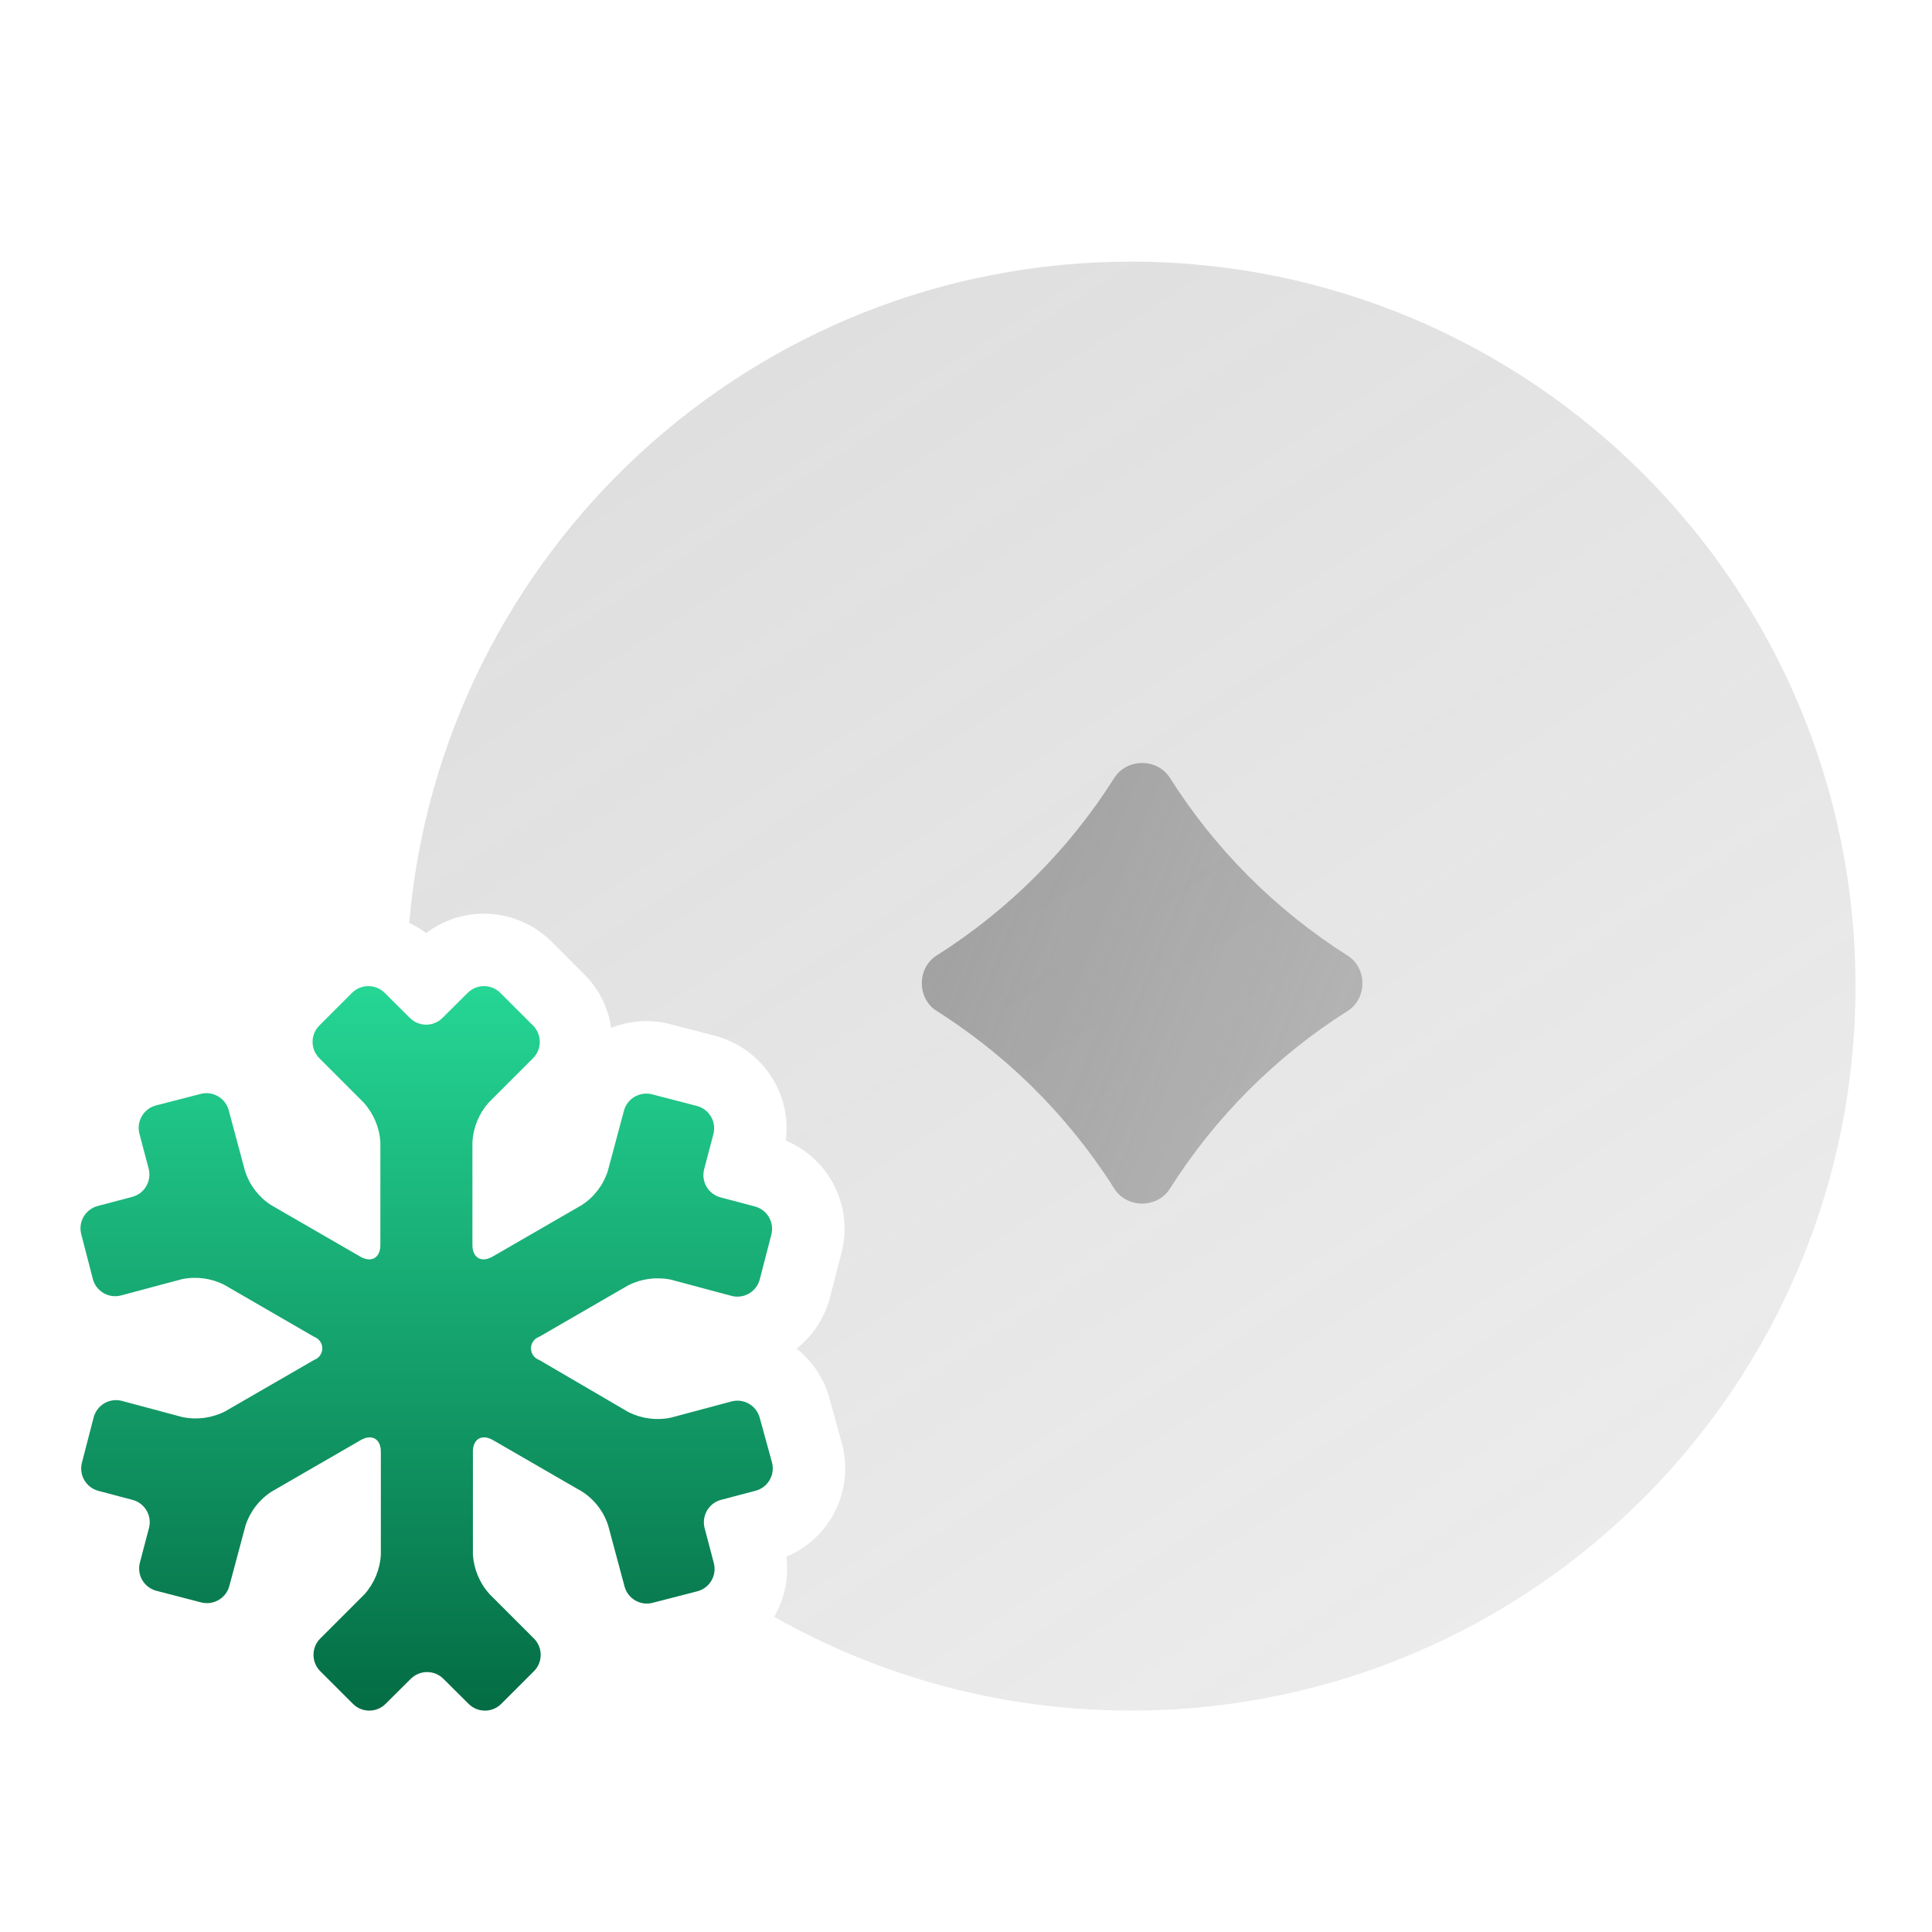 <svg width="40" height="40" viewBox="0 0 40 40" fill="none" xmlns="http://www.w3.org/2000/svg">
<path d="M15.729 29.353C15.66 29.098 15.398 28.947 15.142 29.016L13.89 29.351H13.89C13.593 29.413 13.283 29.372 13.011 29.236L11.163 28.156C11.061 28.12 10.993 28.024 10.993 27.916C10.993 27.809 11.061 27.713 11.163 27.677L13.011 26.609V26.609C13.283 26.473 13.593 26.432 13.89 26.494L15.143 26.829H15.142C15.398 26.898 15.66 26.747 15.729 26.492L15.969 25.565H15.969C16.037 25.31 15.886 25.047 15.631 24.979L14.913 24.789C14.659 24.718 14.511 24.456 14.58 24.203L14.769 23.484C14.838 23.229 14.686 22.966 14.431 22.898L13.505 22.658C13.249 22.59 12.987 22.741 12.918 22.996L12.583 24.248V24.248C12.489 24.537 12.299 24.785 12.044 24.95L10.196 26.018C9.968 26.149 9.781 26.042 9.781 25.778L9.781 23.645C9.798 23.341 9.917 23.053 10.119 22.826L11.036 21.909C11.222 21.722 11.222 21.42 11.036 21.233L10.358 20.556C10.171 20.37 9.87 20.37 9.683 20.556L9.161 21.075C8.974 21.261 8.673 21.261 8.486 21.075L7.964 20.556C7.777 20.37 7.475 20.37 7.288 20.556L6.611 21.233C6.425 21.42 6.425 21.722 6.611 21.909L7.528 22.826C7.733 23.052 7.855 23.34 7.875 23.645V25.778C7.875 26.042 7.688 26.149 7.461 26.018L5.613 24.95H5.612C5.357 24.785 5.167 24.537 5.074 24.248L4.738 22.996V22.996C4.707 22.871 4.628 22.765 4.518 22.7C4.407 22.634 4.276 22.616 4.152 22.649L3.225 22.888V22.888C2.97 22.957 2.819 23.22 2.887 23.475L3.077 24.193H3.077C3.145 24.448 2.994 24.711 2.739 24.78L2.021 24.969V24.969C1.766 25.038 1.614 25.3 1.683 25.556L1.923 26.482H1.922C1.991 26.737 2.254 26.889 2.509 26.82L3.762 26.485H3.761C4.059 26.422 4.369 26.463 4.64 26.599L6.503 27.677C6.605 27.713 6.673 27.809 6.673 27.916C6.673 28.024 6.605 28.12 6.503 28.156L4.655 29.224V29.224C4.383 29.36 4.073 29.401 3.776 29.339L2.523 29.004H2.524C2.399 28.971 2.267 28.99 2.157 29.055C2.047 29.121 1.967 29.229 1.937 29.353L1.697 30.28H1.697C1.629 30.535 1.78 30.797 2.035 30.866L2.753 31.056V31.056C3.001 31.127 3.148 31.381 3.086 31.63L2.897 32.349C2.828 32.604 2.98 32.867 3.235 32.935L4.161 33.175C4.416 33.243 4.679 33.092 4.748 32.837L5.083 31.585V31.585C5.177 31.296 5.367 31.048 5.622 30.883L7.47 29.815C7.698 29.684 7.885 29.791 7.885 30.055V32.188H7.885C7.868 32.492 7.749 32.78 7.547 33.007L6.63 33.924C6.444 34.111 6.444 34.413 6.63 34.6L7.308 35.277C7.494 35.463 7.796 35.463 7.983 35.277L8.505 34.758C8.692 34.572 8.993 34.572 9.18 34.758L9.702 35.277C9.889 35.463 10.191 35.463 10.377 35.277L11.055 34.6C11.241 34.413 11.241 34.111 11.055 33.924L10.138 33.007C9.933 32.781 9.811 32.493 9.791 32.188V30.055C9.791 29.791 9.977 29.684 10.205 29.815L12.053 30.883H12.054C12.309 31.048 12.499 31.296 12.592 31.585L12.928 32.837V32.837C12.959 32.962 13.038 33.068 13.148 33.133C13.258 33.199 13.39 33.217 13.514 33.184L14.441 32.945V32.945C14.696 32.876 14.847 32.614 14.778 32.358L14.589 31.64H14.589C14.521 31.385 14.672 31.122 14.927 31.053L15.645 30.864V30.864C15.9 30.795 16.052 30.533 15.983 30.277L15.729 29.353Z" fill="url(#paint0_linear_9772_8510)"/>
<g filter="url(#filter0_b_9772_8510)">
<path fill-rule="evenodd" clip-rule="evenodd" d="M23.416 35.416C31.702 35.416 38.416 28.7 38.416 20.416C38.416 12.133 31.702 5.417 23.416 5.417C15.574 5.417 9.134 11.437 8.472 19.108C8.592 19.166 8.715 19.236 8.824 19.319C9.597 18.73 10.707 18.788 11.419 19.495L12.099 20.176C12.41 20.487 12.594 20.877 12.653 21.279C13.034 21.13 13.461 21.095 13.886 21.207L14.806 21.445C15.79 21.711 16.397 22.648 16.268 23.614C17.159 23.985 17.663 24.956 17.428 25.913L17.422 25.94L17.182 26.868C17.062 27.311 16.813 27.669 16.491 27.922C16.813 28.176 17.059 28.532 17.176 28.962L17.431 29.888C17.692 30.859 17.185 31.855 16.28 32.23C16.338 32.673 16.242 33.106 16.028 33.474C18.207 34.71 20.73 35.416 23.416 35.416Z" fill="url(#paint1_linear_9772_8510)" fill-opacity="0.5"/>
</g>
<g filter="url(#filter1_b_9772_8510)">
<path d="M27.903 20.929C28.309 20.672 28.309 20.041 27.9 19.784C26.417 18.845 25.158 17.586 24.22 16.102C24.12 15.944 23.963 15.848 23.796 15.812C23.529 15.757 23.232 15.853 23.073 16.102C22.135 17.586 20.875 18.845 19.39 19.784C18.984 20.041 18.984 20.672 19.39 20.929C20.458 21.605 21.41 22.445 22.206 23.416C22.519 23.796 22.808 24.195 23.073 24.613C23.331 25.02 23.961 25.02 24.22 24.613C25.158 23.128 26.417 21.87 27.903 20.929Z" fill="url(#paint2_linear_9772_8510)"/>
</g>
<defs>
<filter id="filter0_b_9772_8510" x="-23.528" y="-26.584" width="93.944" height="94" filterUnits="userSpaceOnUse" color-interpolation-filters="sRGB">
<feFlood flood-opacity="0" result="BackgroundImageFix"/>
<feGaussianBlur in="BackgroundImageFix" stdDeviation="16"/>
<feComposite in2="SourceAlpha" operator="in" result="effect1_backgroundBlur_9772_8510"/>
<feBlend mode="normal" in="SourceGraphic" in2="effect1_backgroundBlur_9772_8510" result="shape"/>
</filter>
<filter id="filter1_b_9772_8510" x="-12.915" y="-16.203" width="73.122" height="73.121" filterUnits="userSpaceOnUse" color-interpolation-filters="sRGB">
<feFlood flood-opacity="0" result="BackgroundImageFix"/>
<feGaussianBlur in="BackgroundImageFix" stdDeviation="16"/>
<feComposite in2="SourceAlpha" operator="in" result="effect1_backgroundBlur_9772_8510"/>
<feBlend mode="normal" in="SourceGraphic" in2="effect1_backgroundBlur_9772_8510" result="shape"/>
</filter>
<linearGradient id="paint0_linear_9772_8510" x1="1.667" y1="20.416" x2="1.667" y2="35.416" gradientUnits="userSpaceOnUse">
<stop stop-color="#25D695"/>
<stop offset="1" stop-color="#046C44"/>
</linearGradient>
<linearGradient id="paint1_linear_9772_8510" x1="38.416" y1="35.416" x2="1.783" y2="-20.529" gradientUnits="userSpaceOnUse">
<stop stop-color="#767676" stop-opacity="0.25"/>
<stop offset="1" stop-color="#767676" stop-opacity="0.65"/>
</linearGradient>
<linearGradient id="paint2_linear_9772_8510" x1="31.881" y1="43.724" x2="10.041" y2="34.673" gradientUnits="userSpaceOnUse">
<stop stop-color="#767676" stop-opacity="0.25"/>
<stop offset="1" stop-color="#767676" stop-opacity="0.65"/>
</linearGradient>
</defs>
</svg>
